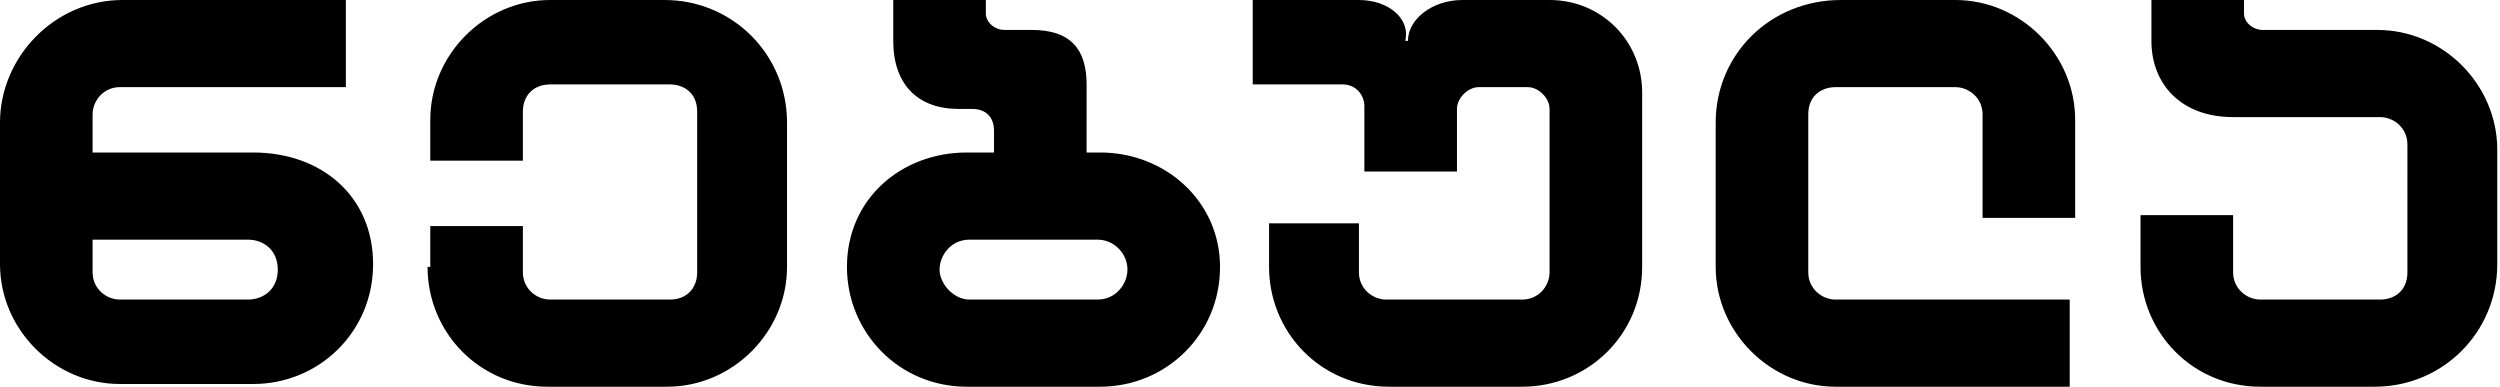 <?xml version="1.0" encoding="utf-8"?>
<!-- Generator: Adobe Illustrator 19.0.0, SVG Export Plug-In . SVG Version: 6.00 Build 0)  -->
<svg version="1.1" id="Isolation_Mode" xmlns="http://www.w3.org/2000/svg" xmlns:xlink="http://www.w3.org/1999/xlink" x="0px"
	 y="0px" viewBox="0 0 91.8 14.2" style="enable-background:new 0 0 91.8 14.2;" xml:space="preserve">
<style type="text/css">
	.st0{fill:#black;}
</style>
<path id="XMLID_707_" class="st0" d="M78.6,9.8c0,2.4,1.9,4.4,4.4,4.4h4.2c2.5,0,4.5-2,4.5-4.5V5.5c0-2.4-2-4.4-4.4-4.4h-4.2
	c-0.4,0-0.7-0.3-0.7-0.6V0H79v1.5c0,1.6,1.1,2.8,3,2.8h5.4c0.5,0,1,0.4,1,1V10c0,0.7-0.5,1-1,1H83c-0.5,0-1-0.4-1-1V7.9h-3.4V9.8z
	 M63,9.8c0,2.4,2,4.4,4.4,4.4H76V11h-8.6c-0.5,0-1-0.4-1-1V4.2c0-0.7,0.5-1,1-1h4.4c0.5,0,1,0.4,1,1v3.8h3.4V4.4
	C76.2,2,74.2,0,71.8,0h-4.2C65,0,63,2,63,4.5V9.8z M46,3.1h3.3c0.5,0,0.8,0.4,0.8,0.8v2.4h3.4V4c0-0.4,0.4-0.8,0.8-0.8h1.8
	c0.4,0,0.8,0.4,0.8,0.8V10c0,0.5-0.4,1-1,1h-5c-0.5,0-1-0.4-1-1V8.2h-3.3v1.6c0,2.4,1.9,4.4,4.4,4.4h4.9c2.4,0,4.4-1.9,4.4-4.4V3.4
	c0-1.9-1.5-3.4-3.4-3.4h-3.2c-1.1,0-2,0.7-2,1.5h-0.1C51.8,0.7,51,0,49.9,0H46V3.1z M34.5,9.9c0-0.5,0.4-1.1,1.1-1.1l4.7,0
	c0.6,0,1.1,0.5,1.1,1.1c0,0.5-0.4,1.1-1.1,1.1l-4.7,0C35,11,34.5,10.4,34.5,9.9z M31.1,9.8c0,2.4,1.9,4.4,4.4,4.4h4.9
	c2.4,0,4.4-1.9,4.4-4.4c0-2.4-2-4.2-4.4-4.2h-0.5V3.1c0-1.3-0.6-2-2-2h-1c-0.4,0-0.7-0.3-0.7-0.6V0h-3.4v1.5c0,1.6,0.9,2.5,2.4,2.5
	h0.5c0.5,0,0.8,0.3,0.8,0.8v0.8h-1C33.1,5.6,31.1,7.3,31.1,9.8z M15.7,9.8c0,2.4,1.9,4.4,4.4,4.4h4.4c2.4,0,4.4-2,4.4-4.4V4.5
	c0-2.5-2-4.5-4.5-4.5h-4.2c-2.4,0-4.4,2-4.4,4.4v1.5h3.4V4.1c0-0.6,0.4-1,1-1h4.4c0.5,0,1,0.3,1,1V10c0,0.6-0.4,1-1,1h-4.4
	c-0.5,0-1-0.4-1-1V8.3h-3.4V9.8z M3.4,10V8.8h5.7c0.6,0,1.1,0.4,1.1,1.1c0,0.7-0.5,1.1-1.1,1.1H4.4C3.9,11,3.4,10.6,3.4,10z M0,9.7
	c0,2.4,2,4.4,4.4,4.4h4.9c2.4,0,4.4-1.9,4.4-4.4s-1.9-4.1-4.4-4.1H3.4V4.2c0-0.5,0.4-1,1-1h8.3V0H4.5C2,0,0,2.1,0,4.5V9.7z"/>
</svg>
